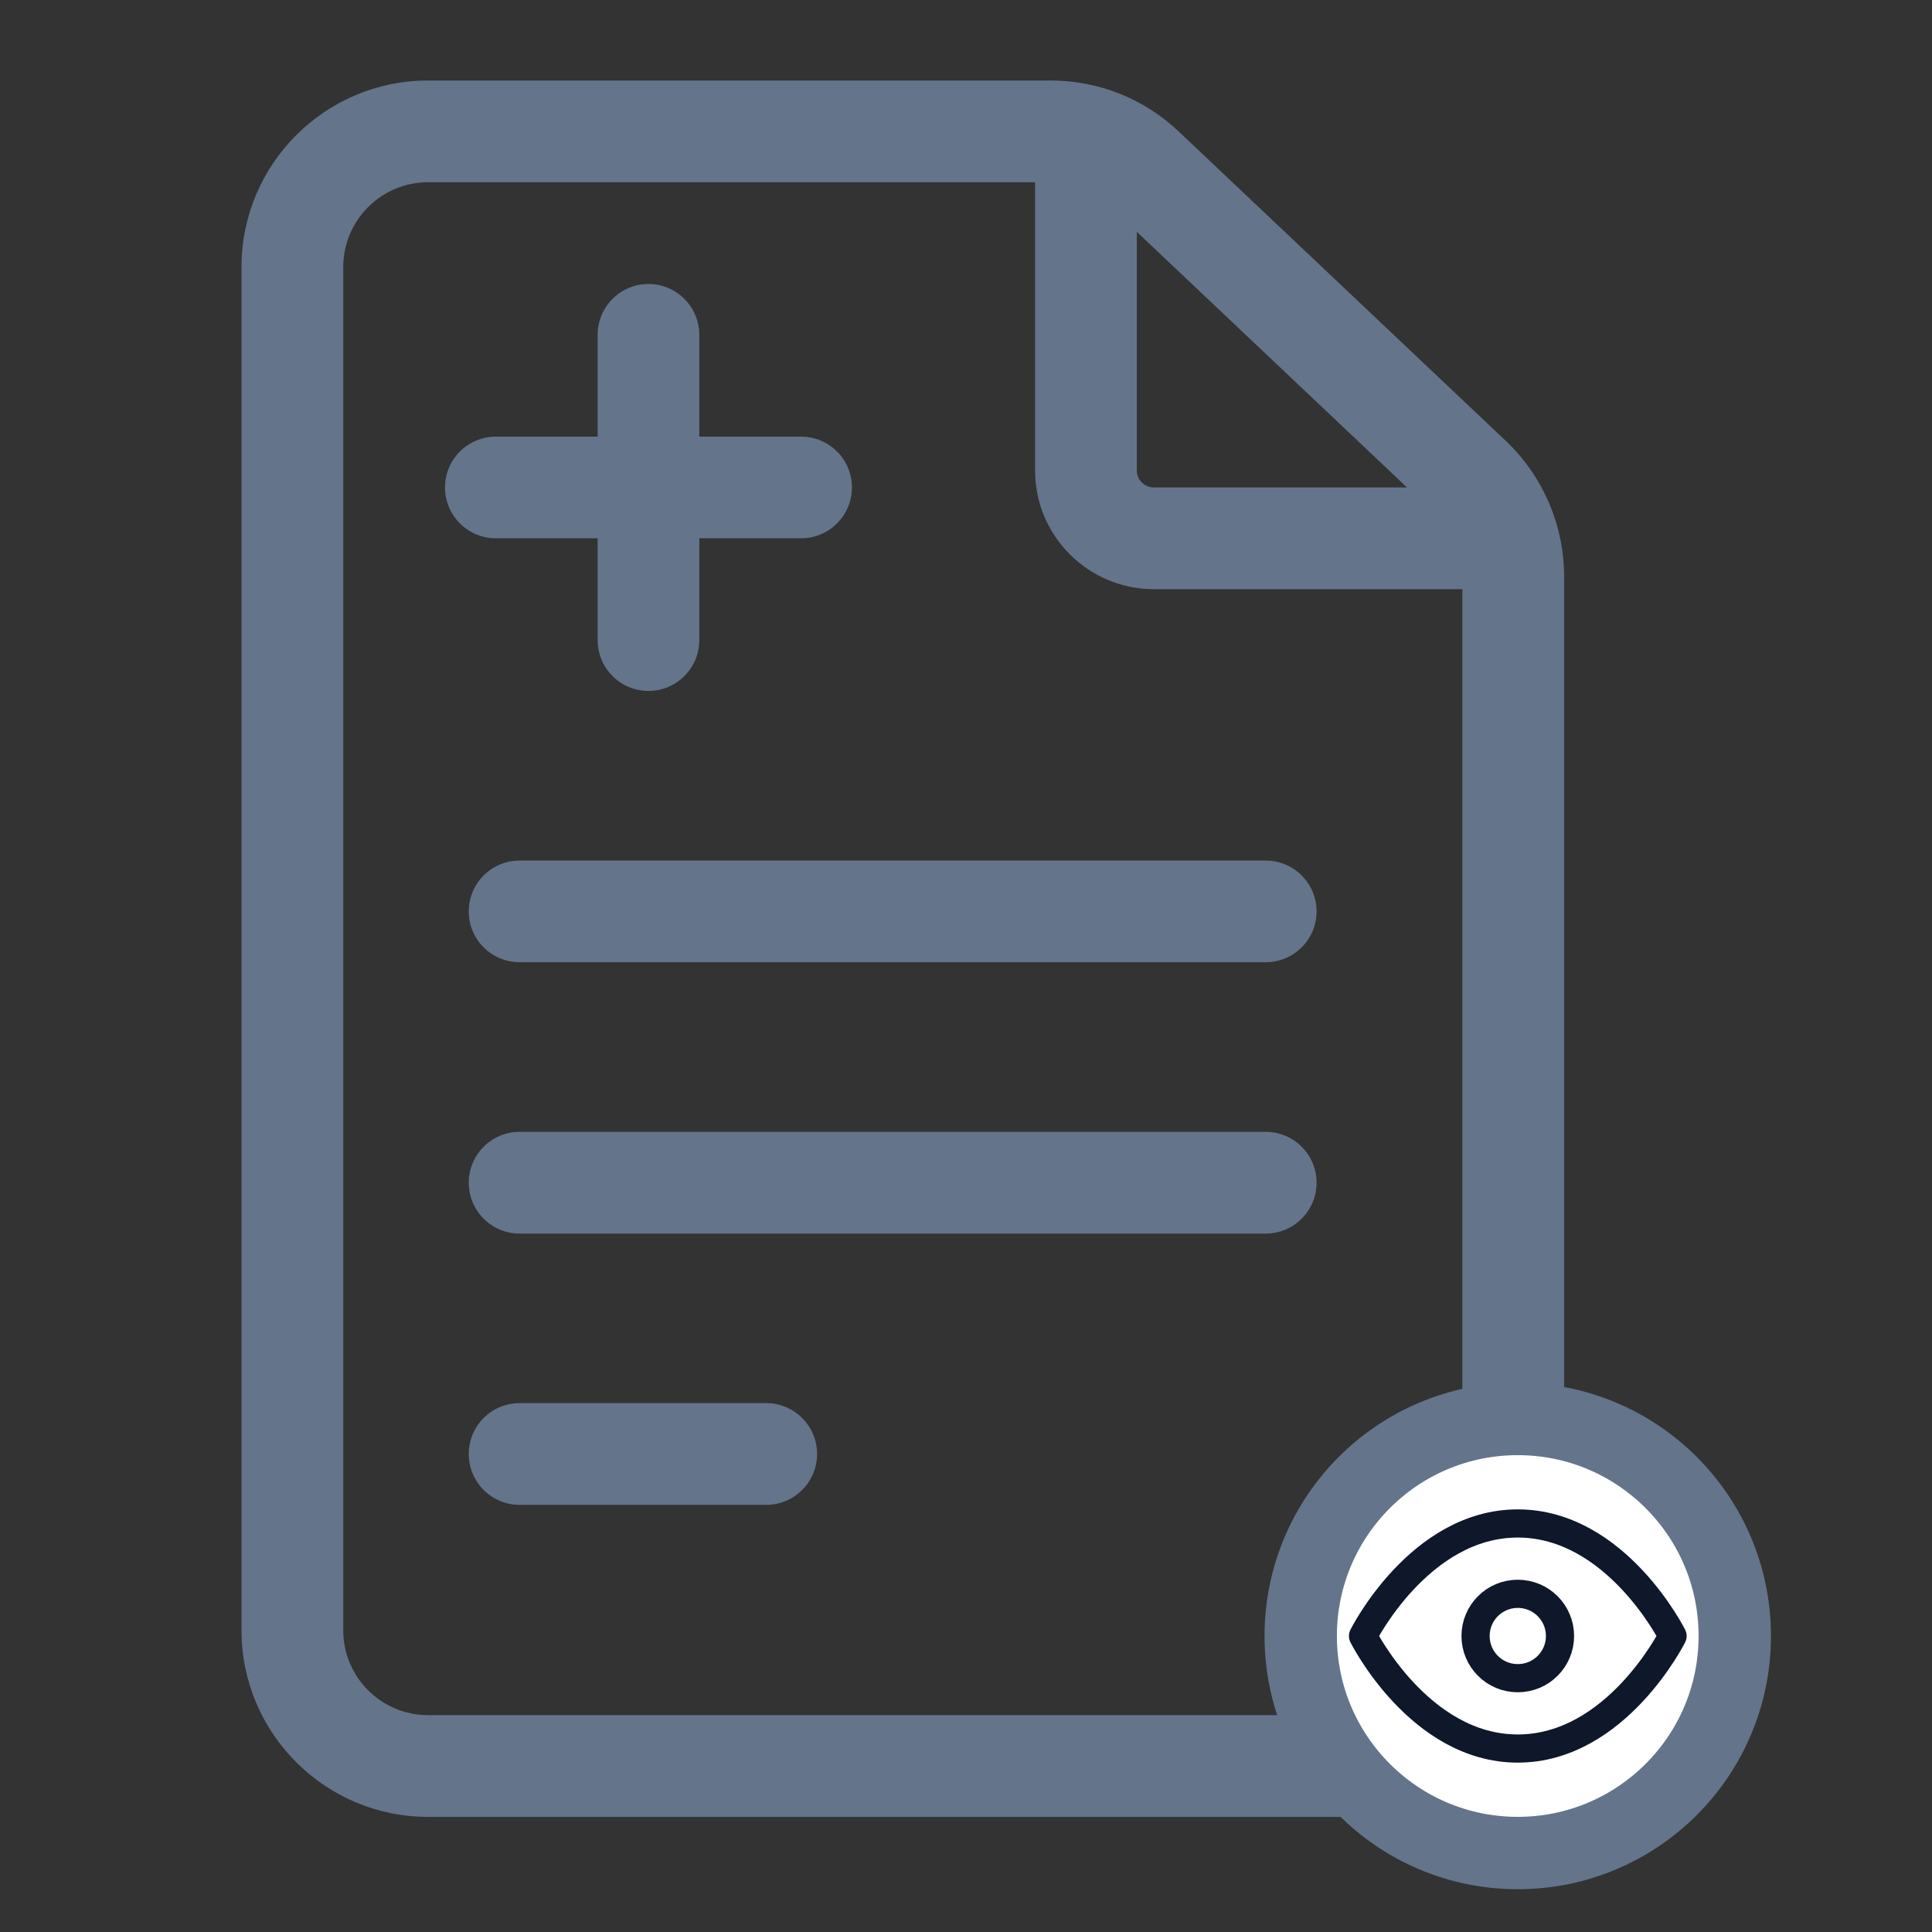 <svg width="24" height="24" viewBox="0 0 24 24" fill="none" xmlns="http://www.w3.org/2000/svg">
<rect x="0" y="0" width="24" height="24" fill="#333333" stroke="none"/>
<path d="M7.424 6.687V7.951C7.424 8.3 7.706 8.583 8.055 8.583C8.404 8.583 8.687 8.3 8.687 7.951V6.687H9.951C10.3 6.687 10.583 6.404 10.583 6.055C10.583 5.706 10.3 5.424 9.951 5.424H8.687V4.16C8.687 3.811 8.404 3.528 8.055 3.528C7.706 3.528 7.424 3.811 7.424 4.16V5.424H6.16C5.811 5.424 5.528 5.706 5.528 6.055C5.528 6.404 5.811 6.687 6.16 6.687H7.424Z" fill="#64748B"/>
<path d="M15.723 10.69H6.455C6.106 10.69 5.823 10.973 5.823 11.322C5.823 11.671 6.106 11.953 6.455 11.953H15.723C16.072 11.953 16.355 11.671 16.355 11.322C16.355 10.973 16.072 10.69 15.723 10.69Z" fill="#64748B"/>
<path d="M15.723 14.06H6.455C6.106 14.06 5.823 14.343 5.823 14.692C5.823 15.041 6.106 15.324 6.455 15.324H15.723C16.072 15.324 16.355 15.041 16.355 14.692C16.355 14.343 16.072 14.06 15.723 14.06Z" fill="#64748B"/>
<path d="M9.518 17.43H6.455C6.106 17.43 5.823 17.713 5.823 18.062C5.823 18.411 6.106 18.694 6.455 18.694H9.518C9.867 18.694 10.15 18.411 10.15 18.062C10.15 17.713 9.867 17.43 9.518 17.43Z" fill="#64748B"/>
<path d="M18.706 5.477L14.643 1.634C14.211 1.225 13.646 1 13.051 1H5.317C4.039 1 3 2.039 3 3.317V20.253C3 21.53 4.039 22.57 5.317 22.57H17.113C18.391 22.57 19.43 21.53 19.43 20.253V7.16C19.43 6.526 19.166 5.913 18.706 5.477ZM17.478 6.055H14.333C14.216 6.055 14.122 5.961 14.122 5.845V2.88L17.478 6.055ZM17.113 21.306H5.317C4.736 21.306 4.264 20.834 4.264 20.253V3.317C4.264 2.736 4.736 2.264 5.317 2.264H12.858V5.845C12.858 6.658 13.52 7.319 14.333 7.319H18.166V20.253C18.166 20.834 17.694 21.306 17.113 21.306Z" fill="#64748B"/>
<circle cx="18.854" cy="20.323" r="2.696" fill="white" stroke="#64748B" stroke-width="0.899"/>
<g clip-path="url(#clip0_2818_56210)">
<path d="M16.932 20.323C16.932 20.323 17.631 18.925 18.854 18.925C20.078 18.925 20.777 20.323 20.777 20.323C20.777 20.323 20.078 21.721 18.854 21.721C17.631 21.721 16.932 20.323 16.932 20.323Z" stroke="#0F172A" stroke-width="0.35" stroke-linecap="round" stroke-linejoin="round"/>
<path d="M18.854 20.847C19.144 20.847 19.379 20.613 19.379 20.323C19.379 20.033 19.144 19.799 18.854 19.799C18.565 19.799 18.33 20.033 18.33 20.323C18.33 20.613 18.565 20.847 18.854 20.847Z" stroke="#0F172A" stroke-width="0.35" stroke-linecap="round" stroke-linejoin="round"/>
</g>
<defs>
<clipPath id="clip0_2818_56210">
<rect width="4.194" height="4.194" fill="white" transform="translate(16.757 18.226)"/>
</clipPath>
</defs>
</svg>
